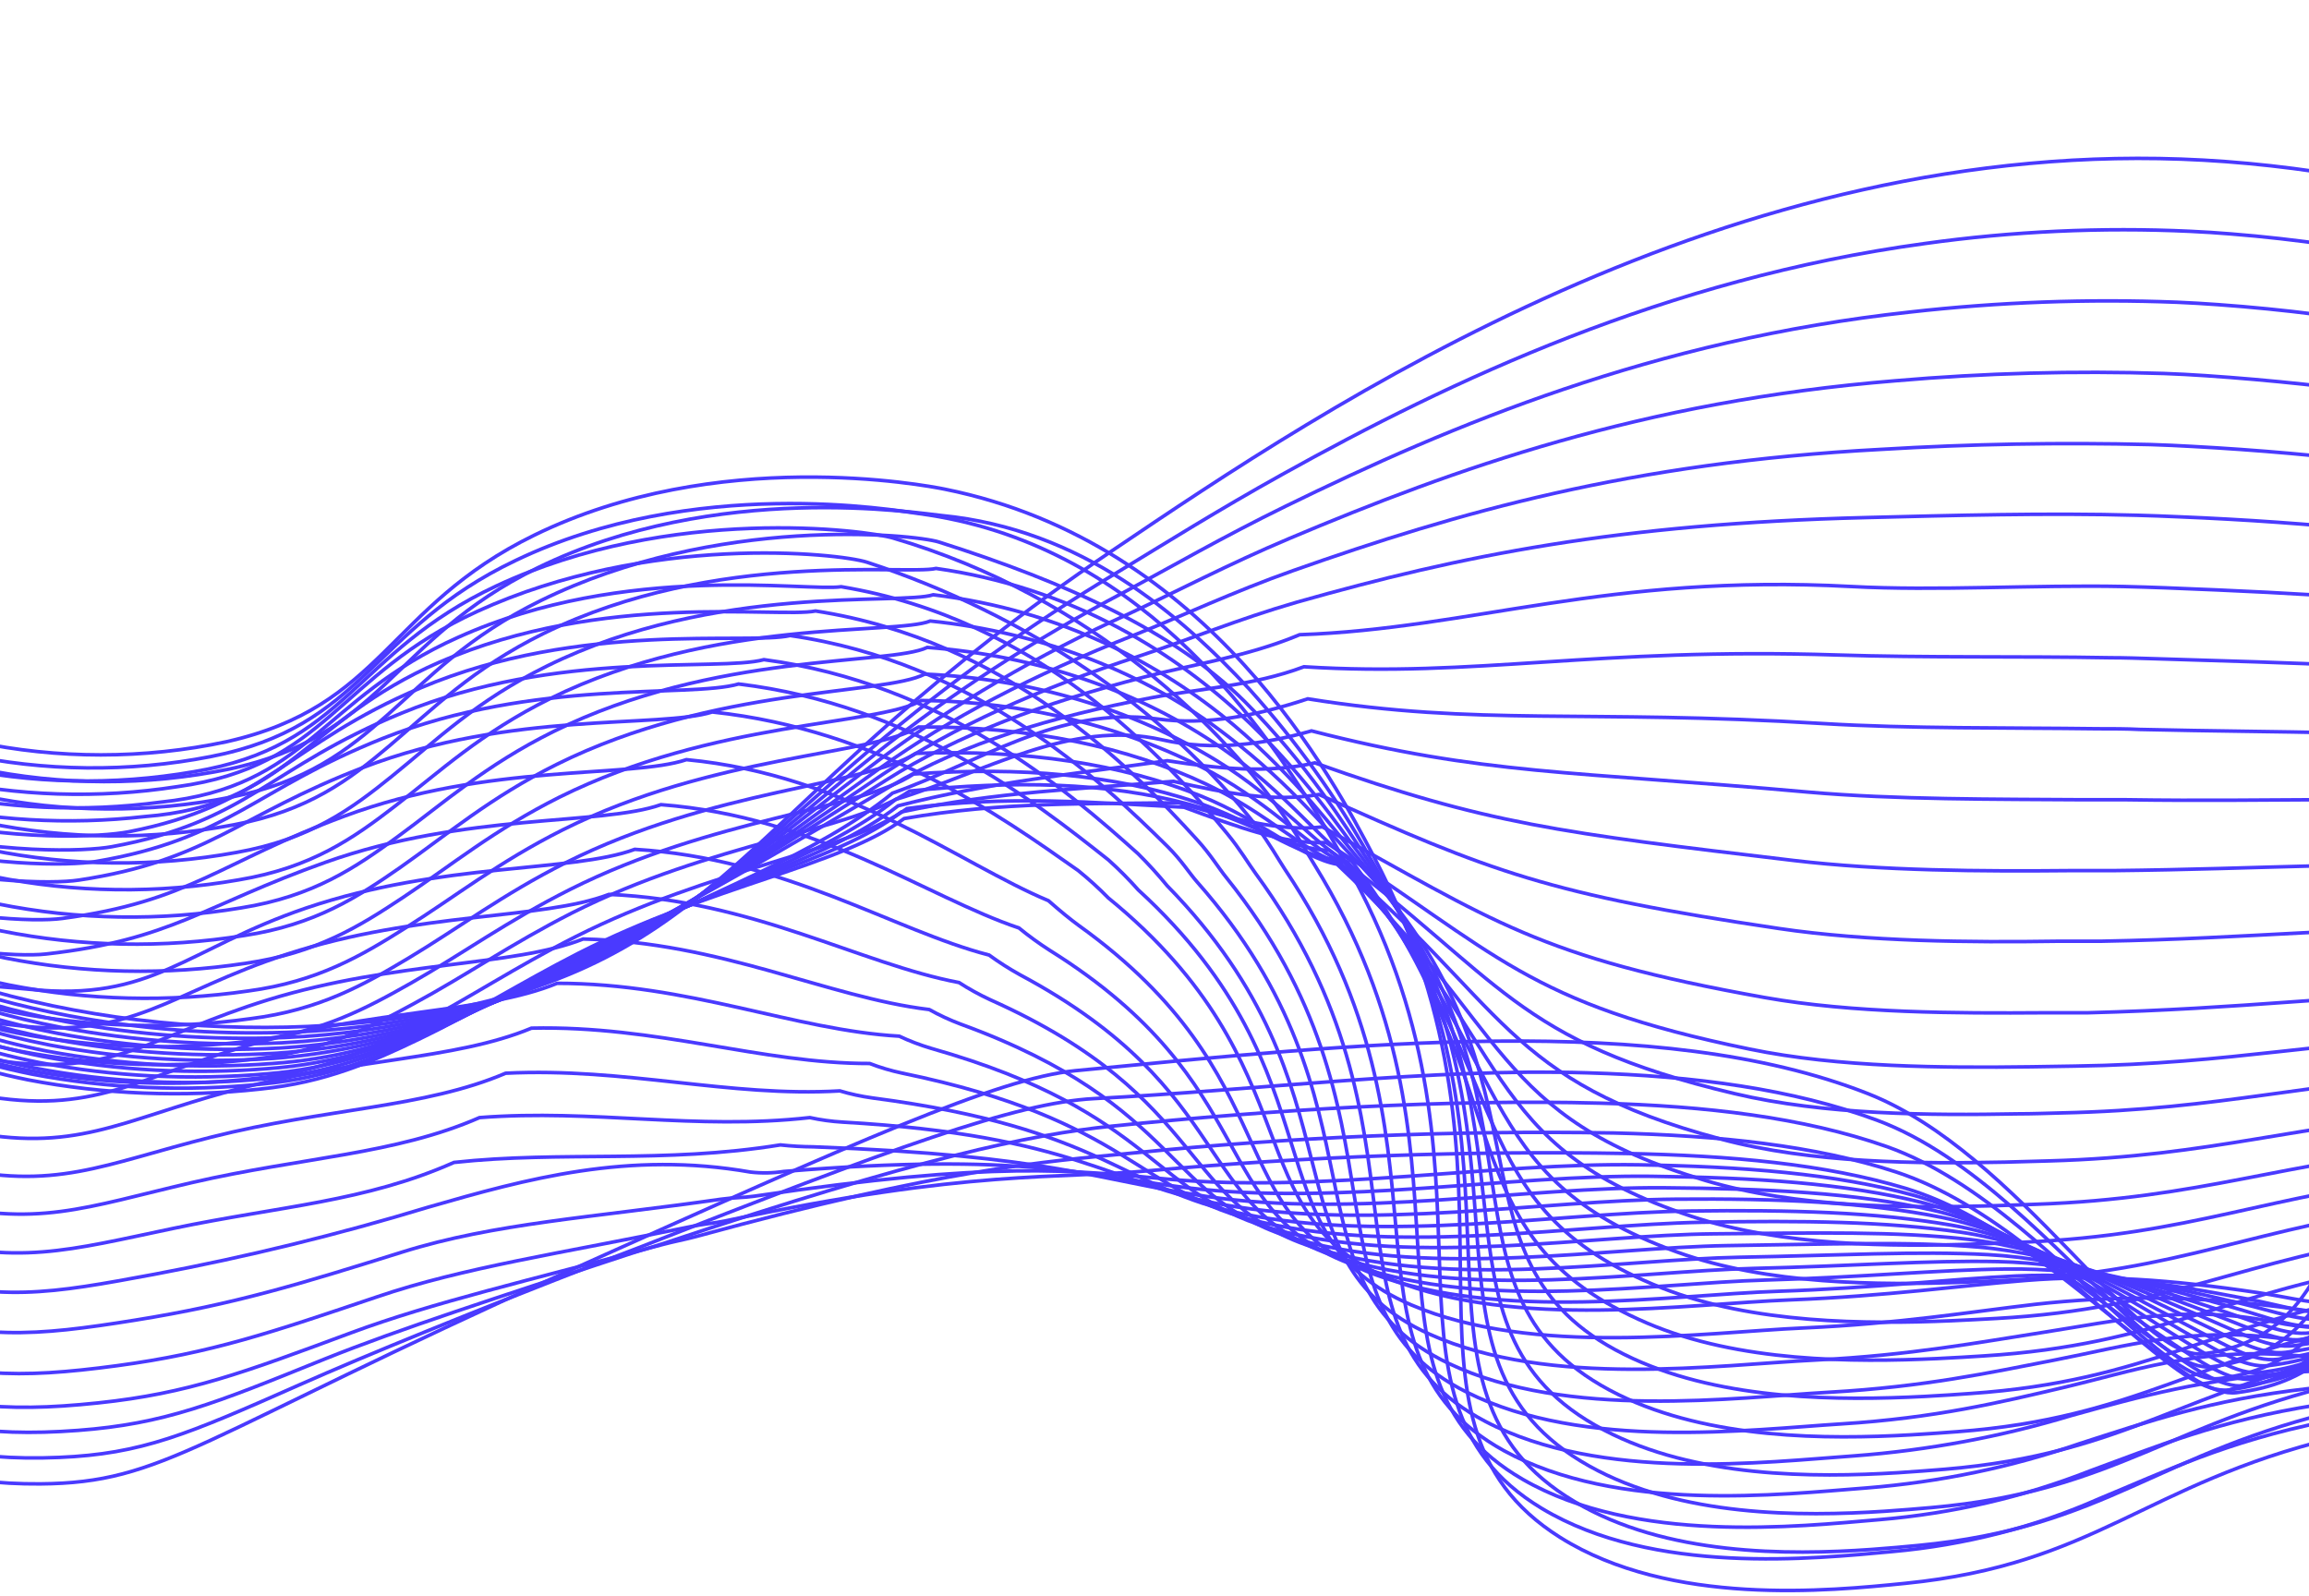 <svg width="324" height="224" viewBox="0 0 324 224" fill="none" xmlns="http://www.w3.org/2000/svg">
<path d="M-151.373 21.399C-124.728 32.363 -101.12 47.713 -82.023 66.493C-53.878 94.516 -55.409 111.683 -28.376 127.691C-2.101 143.238 33.96 147.522 63.218 141.649C103.14 133.629 104.946 111.801 156.12 77.23C186.215 56.916 242.65 18.78 309.213 22.473C342.841 24.341 376.272 36.731 407.349 48.241C445.439 62.349 450.908 69.596 471.465 72.935C495.881 76.908 533.631 74.084 587.92 38.578" stroke="#4A3AFF" stroke-width="0.5" stroke-miterlimit="10"/>
<path d="M-152.119 25.415C-128.108 35.047 -106.463 48.221 -88.265 64.281C-86.524 65.838 -84.784 67.438 -83.031 69.081C-54.597 96.222 -55.723 112.617 -29.03 128.228C-17.394 135.059 -4.22 139.924 9.728 142.54C19.718 144.406 29.964 145.186 40.202 144.859C47.858 144.611 55.456 143.657 62.852 142.014C71.093 140.276 78.928 137.432 86.038 133.596C99.123 126.51 108.283 116.944 122.375 104.941C132.99 95.907 144.539 87.645 156.893 80.246C163.435 76.274 171.077 71.486 179.909 66.579C203.54 53.416 233.779 39.115 270.063 34.176C282.375 32.452 294.885 31.876 307.355 32.458C309.265 32.544 311.163 32.673 313.034 32.823C331.562 34.294 349.213 38.191 367.244 43.366C380.735 47.189 393.492 51.956 406.145 56.433C411.445 58.344 416.182 60.083 420.46 61.715C446.303 71.604 453.015 76.907 470.667 79.227C484.079 80.987 501.429 80.676 523.451 74.406C541.508 69.274 562.889 60.03 587.92 44.741" stroke="#4A3AFF" stroke-width="0.5" stroke-miterlimit="10"/>
<path d="M-152.812 29.452C-129.051 38.72 -107.539 51.452 -89.325 67.03C-87.58 68.533 -85.835 70.072 -84.091 71.647C-55.304 97.919 -55.997 113.519 -29.671 128.765C-18.008 135.685 -4.791 140.644 9.217 143.356C19.267 145.234 29.58 145.986 39.875 145.589C47.543 145.269 55.135 144.187 62.486 142.368C70.686 140.423 78.478 137.466 85.594 133.597C99.202 126.296 108.858 117.041 122.794 105.832C133.459 97.324 145.141 89.72 157.665 83.135C164.207 79.613 171.679 75.297 180.419 71.024C203.71 59.632 232.104 47.683 268.022 43.785C280.431 42.382 292.972 41.922 305.484 42.411C307.42 42.497 309.331 42.604 311.215 42.744C330.057 44.097 347.264 47.436 365.661 52.042C379.518 55.52 392.158 60.201 404.915 64.614C410.215 66.439 415.004 68.103 419.387 69.66C445.308 78.904 452.256 83.779 469.842 85.497C483.241 86.807 500.461 86.087 522.6 79.742C540.684 74.546 562.339 65.473 587.92 50.925" stroke="#4A3AFF" stroke-width="0.5" stroke-miterlimit="10"/>
<path d="M-153.636 33.424C-130.069 42.341 -108.645 54.658 -90.384 69.789C-88.644 71.249 -86.891 72.731 -85.15 74.245C-55.984 99.637 -56.311 114.464 -30.338 129.302C-18.038 136.324 -5.922 141.381 8.668 144.183C18.784 146.077 29.174 146.799 39.535 146.33C47.217 145.934 54.804 144.721 62.106 142.723C70.27 140.573 78.03 137.501 85.162 133.597C99.267 126.081 109.408 117.159 123.199 106.755C133.924 98.769 145.75 91.84 158.437 86.109C165.045 83.038 172.294 79.194 180.93 75.555C203.998 65.827 230.429 56.304 265.981 53.427C278.488 52.349 291.073 52.008 303.639 52.407C305.589 52.482 307.564 52.578 309.396 52.707C327.884 53.95 346.182 56.65 364.039 60.77C378.262 63.895 390.797 68.533 403.712 72.828C409.011 74.588 413.839 76.167 418.341 77.648C444.327 86.238 451.524 90.661 469.031 91.81C482.43 92.69 499.558 91.531 521.776 85.11C539.899 79.914 561.79 70.906 587.92 57.045" stroke="#4A3AFF" stroke-width="0.5" stroke-miterlimit="10"/>
<path d="M-154.396 37.429C-131.056 45.999 -109.745 57.885 -91.444 72.538C-89.704 73.955 -87.938 75.372 -86.21 76.832C-56.73 101.387 -56.599 115.344 -30.992 129.85C-18.418 136.946 -6.707 142.143 8.144 145.01C18.319 146.922 28.778 147.613 39.194 147.06C46.912 146.601 54.513 145.26 61.779 143.077C69.888 140.739 77.607 137.576 84.756 133.661C99.359 125.92 110.049 117.363 123.644 107.668C133.235 100.839 144.58 94.87 159.248 89.072C165.908 86.431 173 83.049 181.492 80.053C204.469 71.947 228.807 64.915 263.926 63.057C276.513 62.296 289.139 62.07 301.755 62.381C303.73 62.445 305.68 62.531 307.551 62.639C326.072 63.635 344.457 65.919 362.507 69.467C377.123 72.237 389.475 76.843 402.521 80.987C407.755 82.684 412.714 84.208 417.32 85.593C443.359 93.581 450.804 97.5 468.259 98.069C481.658 98.51 498.668 96.931 520.978 90.446C539.1 85.175 561.253 76.328 587.92 63.175" stroke="#4A3AFF" stroke-width="0.5" stroke-miterlimit="10"/>
<path d="M-155.141 41.434C-132.035 49.663 -110.842 61.117 -92.504 75.286C-90.764 76.65 -88.997 78.003 -87.27 79.398C-57.437 103.019 -56.9 116.279 -31.673 130.376C-18.823 137.558 -7.518 142.894 7.582 145.826C17.824 147.754 28.361 148.413 38.842 147.78C46.56 147.254 54.141 145.788 61.334 143.431C69.395 140.896 77.081 137.622 84.246 133.672C99.359 125.727 110.612 117.567 123.984 108.58C133.864 101.967 145.457 96.77 159.955 92.025C166.693 89.813 173.628 86.914 181.937 84.509C205.006 77.96 227.106 73.483 261.859 72.624C273.937 72.323 287.296 71.947 299.871 72.302C301.873 72.355 303.796 72.43 305.707 72.516C324.233 73.266 342.666 75.132 360.859 78.099C375.841 80.515 388.102 85.089 401.291 89.147C406.591 90.779 411.523 92.186 416.247 93.517C442.338 100.957 450.071 104.608 467.409 104.382C480.808 104.211 497.713 102.375 520.101 95.793C538.237 90.425 560.664 81.76 587.868 69.328" stroke="#4A3AFF" stroke-width="0.5" stroke-miterlimit="10"/>
<path d="M-155.9 45.428C-133.023 53.325 -111.945 64.35 -93.564 78.035C-91.824 79.345 -90.044 80.644 -88.33 81.975C-58.13 104.737 -57.188 117.18 -32.34 130.912C-19.255 138.16 -8.329 143.646 7.045 146.652C17.336 148.585 27.927 149.212 38.449 148.51C46.193 147.911 53.775 146.317 60.915 143.785C68.91 141.042 76.558 137.662 83.748 133.693C99.359 125.523 111.227 117.717 124.311 109.482C134.491 103.04 146.346 98.681 160.648 94.977C167.491 93.195 174.937 92.164 182.369 89.061C206.484 88.234 225.457 80.472 259.726 82.297C271.83 82.952 285.399 82.04 297.921 82.297C299.949 82.351 301.912 82.405 303.796 82.48C323.973 83.263 339.413 84.176 359.197 86.774C374.546 88.825 386.675 93.377 400.009 97.307C405.243 98.874 410.28 100.206 415.122 101.462C441.226 108.247 449.234 111.125 466.545 110.588C479.957 110.148 496.758 107.721 519.224 101.086C537.386 95.718 560.049 87.129 587.815 75.415" stroke="#4A3AFF" stroke-width="0.5" stroke-miterlimit="10"/>
<path d="M-156.659 49.433C-134.013 56.996 -113.051 67.586 -94.624 80.773C-92.87 82.04 -91.091 83.274 -89.39 84.541C-58.758 106.422 -57.424 118.071 -32.955 131.449C-19.543 138.772 -9.075 144.397 6.548 147.479C16.928 149.436 27.621 150.027 38.226 149.229C46.849 148.638 53.928 146.513 60.654 144.129C68.589 141.183 76.209 137.695 83.434 133.704C99.542 125.319 112.077 117.921 124.861 110.384C135.329 104.189 147.498 100.614 161.499 97.919C168.486 96.577 175.761 96.266 182.971 93.56C207.086 95.085 223.835 90.822 257.764 91.906C269.933 92.304 283.658 92.067 296.141 92.293C298.183 92.293 300.172 92.368 302.043 92.422C322.56 93.055 337.555 93.377 357.692 95.535C373.394 97.232 385.406 101.752 398.883 105.563C404.117 107.066 409.194 108.312 414.153 109.493C440.323 115.699 448.58 118.082 465.825 116.933C479.237 116.064 495.921 113.219 518.479 106.508C536.654 101.14 559.578 92.636 587.894 81.642" stroke="#4A3AFF" stroke-width="0.5" stroke-miterlimit="10"/>
<path d="M-157.405 53.427C-135.001 60.669 -114.162 70.819 -95.684 83.489C-93.931 84.713 -92.138 85.894 -90.372 87.086C-59.426 108.086 -57.66 118.93 -33.61 131.943C-19.923 139.341 -9.861 145.117 6.024 148.252C16.454 150.231 27.208 150.797 37.86 149.927C46.6 149.272 53.562 146.974 60.248 144.451C68.504 141.338 75.295 137.687 82.95 133.715C99.568 125.125 114.602 119.961 125.24 111.286C137.291 107.066 148.557 99.014 162.283 100.871C169.428 101.838 176.546 100.356 183.507 98.058C207.635 101.924 222.251 99.487 255.748 101.526C267.969 102.267 281.918 102.095 294.296 102.257C296.377 102.257 298.365 102.257 300.25 102.353C321.081 102.836 335.644 102.536 356.122 104.232C372.229 105.553 384.084 110.051 397.692 113.745C402.926 115.183 408.056 116.354 413.119 117.449C439.289 123.085 447.873 124.9 465.053 123.214C478.478 121.894 495.057 118.63 517.68 111.844C535.881 106.412 559.002 98.058 587.919 87.784" stroke="#4A3AFF" stroke-width="0.5" stroke-miterlimit="10"/>
<path d="M-158.164 57.421C-135.989 64.356 -115.267 74.086 -96.744 86.259C-94.99 87.429 -93.198 88.503 -91.418 89.673C-60.015 109.794 -57.96 119.832 -34.264 132.491C-20.289 139.953 -10.646 145.879 5.488 149.089C15.983 151.078 26.81 151.611 37.52 150.668C46.378 149.948 53.221 147.447 59.882 144.816C67.981 141.595 74.694 137.773 82.505 133.725C99.62 124.9 115.44 120.348 125.685 112.177C138.155 108.419 150.128 100.882 163.095 103.813C170.187 105.413 177.344 104.458 184.03 102.557C208.172 108.763 220.668 108.172 253.72 111.146C265.994 112.22 280.047 112.134 292.451 112.22H298.431C319.602 112.542 333.76 111.651 354.552 112.864C371.039 113.82 382.75 118.308 396.502 121.872C401.736 123.247 406.904 124.331 412.086 125.34C438.255 130.429 447.153 131.685 464.268 129.442C477.693 127.67 494.167 123.987 516.869 117.137C535.083 111.651 558.518 103.438 587.933 93.871" stroke="#4A3AFF" stroke-width="0.5" stroke-miterlimit="10"/>
<path d="M-158.923 61.404C-137.003 68.045 -116.419 77.342 -97.856 88.986C-96.089 90.06 -94.297 91.133 -92.517 92.207C-60.773 111.436 -58.274 120.67 -34.944 133.006C-20.681 140.522 -11.391 146.609 4.939 149.884C15.492 151.898 26.39 152.403 37.154 151.376C46.143 150.593 52.855 147.951 59.476 145.149C67.419 141.756 74.066 137.838 82.034 133.725C99.66 124.685 116.251 120.723 126.026 113.068C138.927 109.761 150.887 108.58 163.801 106.744C171.208 107.904 178.038 108.537 184.502 107.045C208.643 115.634 218.993 116.858 251.627 120.734C263.953 122.205 278.189 122.28 290.541 122.162C292.661 122.162 294.689 122.162 296.56 122.162C318.072 121.937 331.758 120.82 352.916 121.572C369.796 122.162 381.35 126.629 395.259 130.075C400.493 131.374 405.727 132.394 410.961 133.296C437.13 137.838 446.29 138.514 463.379 135.712C476.817 133.5 493.173 129.399 515.98 122.473C534.207 116.944 557.851 108.86 587.854 100.002" stroke="#4A3AFF" stroke-width="0.5" stroke-miterlimit="10"/>
<path d="M-159.668 65.398C-137.965 71.74 -117.483 80.606 -98.85 91.724C-97.097 92.798 -95.291 93.796 -93.512 94.805C-61.349 113.133 -58.483 121.572 -35.572 133.532C-21.022 141.134 -12.216 147.361 4.428 150.711C15.073 152.748 26.074 153.217 36.918 152.096C46.077 151.247 52.685 148.445 59.162 145.503C67.013 141.971 73.555 137.923 81.655 133.693C99.764 124.438 117.154 121.067 126.484 113.927C139.804 111.082 151.947 110.706 164.626 109.633C172.123 111.35 178.849 112.574 185.077 111.479C209.219 122.377 217.436 125.512 249.638 130.29C262.016 132.126 276.423 132.255 288.735 132.072C290.881 132.072 292.909 132.072 294.794 132.072C316.619 131.675 329.887 129.925 351.385 130.236C368.631 130.462 380.054 134.917 394.107 138.235C399.341 139.48 404.575 140.382 410.005 141.252C436.175 145.267 445.701 145.353 462.672 141.993C476.11 139.33 492.361 134.821 515.247 127.82C533.487 122.248 557.445 114.292 587.946 106.154" stroke="#4A3AFF" stroke-width="0.5" stroke-miterlimit="10"/>
<path d="M-160.427 69.381C-138.957 75.441 -118.596 83.879 -99.91 94.462C-98.144 95.535 -96.338 96.416 -94.558 97.371C-61.964 114.786 -58.732 122.43 -36.226 134.058C-21.388 141.713 -13.001 148.091 3.905 151.516C14.588 153.566 25.637 154.006 36.512 152.815C45.672 151.892 52.319 148.928 58.757 145.836C66.398 142.164 72.888 137.988 81.184 133.747C99.804 124.266 117.965 121.496 126.863 114.861C140.615 112.467 152.889 112.832 165.372 112.639C172.948 114.904 179.582 116.729 185.562 116.031C209.716 129.28 215.788 134.284 247.571 139.963C260.001 142.175 274.578 142.196 286.825 142.111C288.997 142.111 291.038 142.111 292.923 142.111C315.088 141.542 327.924 139.652 349.763 139.04C367.375 138.546 378.667 143.335 392.864 146.556C398.15 147.725 403.51 148.657 408.92 149.347C435.089 152.847 444.929 152.332 461.835 148.413C475.286 145.299 491.419 140.382 514.383 133.307C532.702 127.691 556.857 119.854 587.907 112.435" stroke="#4A3AFF" stroke-width="0.5" stroke-miterlimit="10"/>
<path d="M-161.186 71.067C-139.946 76.868 -119.707 84.894 -100.97 94.945C-99.204 95.911 -97.385 96.792 -95.592 97.683C-62.579 114.185 -58.955 121.035 -36.881 132.319C-21.755 140.049 -13.786 146.577 3.368 150.066C14.117 152.137 25.24 152.549 36.172 151.28C45.514 150.281 52.018 147.167 58.416 143.925C65.861 140.038 72.247 135.744 80.739 131.449C99.856 121.786 118.816 119.564 127.269 113.455C141.439 111.511 153.857 112.649 166.144 113.272C173.798 116.096 180.327 118.512 186.072 118.222C210.239 133.811 214.178 140.769 245.516 147.21C258.012 149.798 272.759 149.852 284.98 149.691L291.104 149.594C313.609 149.272 326.001 145.944 348.18 145.299C366.197 144.763 377.319 149.218 391.66 152.278C397.005 153.387 402.422 154.244 407.886 154.844C433.99 157.829 444.209 156.691 461.036 152.224C474.5 148.66 490.529 143.335 513.572 136.184C531.891 130.526 556.32 122.817 587.92 116.117" stroke="#4A3AFF" stroke-width="0.5" stroke-miterlimit="10"/>
<path d="M-161.971 71.743C-140.969 77.25 -120.856 84.82 -102.069 94.29C-100.29 95.213 -98.471 96.029 -96.678 96.856C-63.181 112.467 -59.242 118.565 -37.535 129.474C-22.108 137.258 -14.571 143.947 2.845 147.511C13.662 149.585 24.862 149.95 35.845 148.585C45.292 147.511 51.717 144.29 58.024 140.855C65.338 136.914 71.684 132.469 80.268 128.099C99.895 118.19 119.627 116.59 127.648 110.996C142.251 109.504 155.27 109.74 166.903 112.864C175.238 115.108 181.073 119.306 186.53 119.306C210.697 137.236 212.49 146.148 243.409 153.459C255.945 156.444 270.888 156.519 283.043 156.294C285.268 156.294 287.335 156.208 289.206 156.165C312.052 155.671 323.999 151.731 346.531 150.614C364.915 149.701 375.906 154.157 390.391 157.056C395.787 158.119 401.258 158.9 406.774 159.397C432.865 161.887 443.411 160.116 460.173 155.102C473.637 151.076 489.561 145.342 512.682 138.127C531.001 132.426 555.705 124.846 587.854 118.802" stroke="#4A3AFF" stroke-width="0.5" stroke-miterlimit="10"/>
<path d="M-162.691 72.398C-141.918 77.644 -121.927 84.782 -103.09 93.678C-101.297 94.548 -99.465 95.299 -97.686 96.072C-63.77 110.717 -59.478 115.999 -38.189 126.629C-22.487 134.466 -15.369 141.316 2.374 144.945C13.247 147.081 24.526 147.446 35.57 146.019C45.148 144.87 51.481 141.456 57.709 137.923C64.88 133.854 71.148 129.259 79.954 124.825C100.065 114.7 120.582 113.702 128.184 108.613C143.193 107.539 156.474 108.731 167.779 112.531C176.271 115.387 181.937 120.047 187.197 120.573C211.365 140.855 211.011 151.709 241.525 159.847C254.113 163.229 269.199 163.315 281.342 163.068L287.544 162.897C310.718 162.242 322.232 157.679 345.118 156.111C363.894 154.812 374.729 159.332 389.37 162.07C394.817 163.095 400.343 163.812 405.91 164.217C431.975 166.225 442.861 163.809 459.558 158.248C473.022 153.771 488.828 147.629 512.041 140.339C536.612 132.318 562.005 126.109 587.92 121.786" stroke="#4A3AFF" stroke-width="0.5" stroke-miterlimit="10"/>
<path d="M-163.45 72.613C-142.902 77.623 -123.032 84.344 -104.15 92.669C-102.344 93.485 -100.512 94.183 -98.733 94.891C-64.359 108.602 -59.727 113.143 -38.843 123.408C-22.828 131.299 -16.154 138.31 1.785 142.014C12.727 144.159 24.084 144.473 35.178 142.937C44.86 141.713 51.115 138.149 57.278 134.466C64.291 130.268 70.48 125.533 79.417 121.035C100.039 110.696 121.289 110.298 128.499 105.714C143.939 105.134 157.429 107.217 168.46 111.673C177.096 115.162 182.604 120.358 187.616 121.271C211.797 143.893 209.284 156.702 239.379 165.667C252.019 169.446 267.289 169.532 279.38 169.199C281.643 169.135 283.75 169.049 285.621 168.984C309.174 168.158 320.204 162.993 343.417 160.964C362.56 159.289 373.263 163.766 388.049 166.418C393.551 167.382 399.131 168.014 404.745 168.308C430.797 169.843 442.011 166.762 458.642 160.663C472.106 155.725 487.808 149.186 511.099 141.81C535.887 133.745 561.633 127.826 587.92 124.148" stroke="#4A3AFF" stroke-width="0.5" stroke-miterlimit="10"/>
<path d="M-164.209 72.001C-143.882 76.772 -124.133 83.065 -105.21 90.801C-103.404 91.563 -101.559 92.207 -99.779 92.862C-64.935 105.606 -59.91 109.343 -39.498 119.328C-23.181 127.273 -16.939 134.455 1.262 138.213C12.264 140.383 23.694 140.668 34.837 139.051C44.638 137.741 50.814 134.037 56.898 130.204C63.768 125.909 69.878 121.003 78.972 116.439C100.091 105.885 122.152 106.068 128.904 102.01C144.763 101.881 158.436 104.908 169.231 110.019C177.972 114.163 183.363 119.854 188.139 121.164C212.32 146.137 207.635 160.889 237.338 170.67C250.004 174.857 265.47 174.964 277.521 174.556C279.798 174.481 281.918 174.385 283.789 174.31C307.643 173.322 318.241 167.524 341.794 165.044C361.317 162.982 371.889 167.47 386.793 169.993C392.355 170.901 397.993 171.457 403.659 171.658C429.698 172.731 441.226 168.973 457.791 162.338C471.255 156.97 486.866 149.991 510.235 142.551C535.203 134.404 561.271 128.742 587.88 125.684" stroke="#4A3AFF" stroke-width="0.5" stroke-miterlimit="10"/>
<path d="M-164.955 71.389C-144.851 75.939 -125.226 81.81 -106.269 88.943C-104.45 89.652 -102.606 90.221 -100.826 90.822C-65.497 102.632 -60.263 105.585 -40.152 115.248C-23.547 123.236 -17.724 130.59 0.725 134.423C11.793 136.625 23.302 136.877 34.497 135.164C44.416 133.758 50.513 129.935 56.532 125.941C63.258 121.486 69.277 116.472 78.528 111.844C100.157 101.108 123.016 101.838 129.31 98.295C143.755 98.436 157.857 101.923 169.991 108.355C178.823 113.165 184.122 119.338 188.65 121.056C212.843 148.37 205.974 165.076 235.297 175.673C247.989 180.279 263.652 180.365 275.651 179.914C277.967 179.828 280.086 179.721 281.971 179.624C306.138 178.443 316.344 172.109 340.237 169.124C360.113 166.687 370.581 171.175 385.629 173.569C390.862 174.395 396.384 174.524 402.639 174.997C428.573 176.962 440.519 171.185 457.019 164.003C470.484 158.14 485.989 150.797 509.437 143.281C534.61 135.054 561.016 129.637 587.946 127.176" stroke="#4A3AFF" stroke-width="0.5" stroke-miterlimit="10"/>
<path d="M-165.714 70.777C-145.823 75.113 -126.316 80.558 -107.329 87.075C-105.497 87.719 -103.652 88.245 -101.86 88.782C-66.086 99.519 -60.446 101.827 -40.806 111.168C-23.887 119.209 -18.562 126.725 0.202 130.633C11.352 132.863 22.959 133.083 34.222 131.277C44.245 129.774 50.264 125.823 56.218 121.679C62.76 117.094 68.727 111.941 78.135 107.249C100.275 96.255 123.932 97.586 129.768 94.591C144.598 95.229 158.865 99.462 170.762 106.755C179.647 112.22 184.881 118.887 189.16 121.002C213.367 150.657 204.299 169.317 233.243 180.741C245.974 185.755 261.82 185.83 273.805 185.325C276.135 185.229 278.281 185.1 280.152 185.003C304.66 183.64 314.421 176.65 338.667 173.257C358.935 170.434 369.207 174.954 384.464 177.198C390.161 177.848 395.895 178.249 401.644 178.4C427.618 179.785 439.826 173.451 456.273 165.731C469.725 159.407 485.138 151.666 508.613 144.075C533.974 135.784 560.698 130.639 587.907 128.808" stroke="#4A3AFF" stroke-width="0.5" stroke-miterlimit="10"/>
<path d="M-166.473 70.165C-146.786 74.297 -127.391 79.315 -108.376 85.196C-106.544 85.787 -104.699 86.27 -102.906 86.731C-66.662 96.523 -60.682 98.048 -41.408 107.131C-24.241 115.162 -19.347 122.86 -0.335 126.832C10.862 129.094 22.532 129.285 33.83 127.391C43.971 125.791 49.924 121.711 55.786 117.417C62.224 112.714 68.073 107.41 77.651 102.654C100.275 91.445 124.756 93.399 130.121 90.844C145.38 91.954 159.846 96.912 171.535 105.037C180.445 111.179 185.627 118.318 189.67 120.831C213.877 152.836 202.611 173.515 231.201 185.69C243.959 191.123 259.988 191.187 271.921 190.629C274.277 190.522 276.436 190.382 278.307 190.264C303.168 188.718 312.471 181.127 337.071 177.284C357.719 174.063 367.846 178.615 383.221 180.719C388.971 181.334 394.76 181.66 400.558 181.696C426.571 182.502 439.041 175.609 455.423 167.342C468.887 160.567 484.21 152.418 507.762 144.795C533.327 136.43 560.385 131.545 587.868 130.333" stroke="#4A3AFF" stroke-width="0.5" stroke-miterlimit="10"/>
<path d="M-167.206 69.553C-144.791 74.223 -124.68 78.98 -109.423 83.339C-107.565 83.876 -105.72 84.284 -103.94 84.713C-67.211 93.474 -60.904 94.29 -42.102 102.965C-24.581 111.082 -20.067 118.952 -0.845 123C10.413 125.289 22.159 125.447 33.502 123.461C43.761 121.754 49.649 117.567 55.433 113.111C61.713 108.28 67.484 102.836 77.219 98.016C100.353 86.592 125.633 89.136 130.54 87.139C146.217 88.735 160.859 94.409 172.319 103.33C181.243 110.148 186.961 117.341 190.206 120.68C220.301 151.741 200.923 177.702 229.173 190.651C241.944 196.513 258.195 196.556 270.076 195.944C272.458 195.826 274.617 195.665 276.501 195.536C301.663 193.807 310.521 185.615 335.487 181.331C356.515 177.713 366.498 182.287 382.03 184.241C387.819 184.945 393.677 185.201 399.524 185.003C425.55 184.273 438.308 177.767 454.638 168.974C468.089 161.726 483.293 153.18 506.977 145.45C532.761 137.015 560.159 132.388 587.907 131.782" stroke="#4A3AFF" stroke-width="0.5" stroke-miterlimit="10"/>
<path d="M-167.977 68.941C-145.314 73.472 -125.334 77.766 -110.496 81.471C-108.624 81.943 -106.779 82.297 -105 82.673C-67.76 90.403 -61.153 90.521 -42.769 98.917C-24.934 107.077 -20.864 115.14 -1.394 119.252C9.934 121.572 21.765 121.697 33.163 119.617C43.526 117.792 49.336 113.498 55.041 108.881C61.19 103.921 66.817 98.338 76.761 93.453C100.393 81.803 126.392 84.949 130.946 83.457C148.924 85.604 163.056 93.291 173.079 101.709C181.989 109.224 187.629 116.987 190.704 120.605C219.818 154.823 199.209 181.965 227.106 195.697C239.89 201.978 256.364 201.999 268.192 201.333C270.6 201.194 272.785 201.033 274.656 200.893C300.159 198.971 308.585 190.157 333.891 185.443C355.285 181.439 365.125 186.045 380.8 187.848C386.649 188.499 392.561 188.675 398.452 188.374C424.491 187.226 437.549 180.011 453.827 170.67C467.265 162.961 482.378 154.017 506.166 146.212C524.603 140.167 551.4 133.607 587.92 133.328" stroke="#4A3AFF" stroke-width="0.5" stroke-miterlimit="10"/>
<path d="M-168.737 68.329C-145.838 72.752 -125.988 76.532 -111.556 79.613C-109.672 80.01 -107.827 80.311 -106.047 80.687C-68.376 87.311 -61.389 86.742 -43.423 94.838C-25.458 102.933 -21.65 111.275 -1.918 115.452C9.47 117.811 21.38 117.906 32.822 115.731C43.29 113.777 49.047 109.396 54.674 104.629C60.68 99.551 66.267 93.818 76.316 88.868C100.458 77.058 127.242 80.74 131.351 79.763C149.761 82.362 163.906 90.951 173.85 100.056C182.735 108.194 188.244 116.579 191.214 120.455C219.202 157.765 197.482 186.163 225.064 200.657C237.848 207.378 254.531 207.367 266.334 206.648C268.755 206.498 270.953 206.315 272.876 206.165C298.706 204.018 306.701 194.655 332.347 189.48C354.12 185.089 363.829 189.727 379.648 191.381C385.556 191.98 391.524 192.081 397.457 191.681C423.509 190.103 436.842 182.179 453.08 172.302C466.506 164.131 481.527 154.79 505.42 146.91C523.882 140.822 550.929 134.38 587.998 134.842" stroke="#4A3AFF" stroke-width="0.5" stroke-miterlimit="10"/>
<path d="M-169.482 67.717C-146.361 72.012 -126.642 75.297 -112.616 77.766C-110.718 78.099 -108.873 78.357 -107.094 78.615C-68.965 84.208 -61.624 82.963 -44.077 90.768C-25.615 98.971 -22.448 107.41 -2.454 111.662C8.998 114.062 20.993 114.125 32.482 111.844C43.055 109.751 48.76 105.284 54.307 100.378C60.169 95.16 65.665 89.297 75.884 84.273C100.51 72.194 128.289 74.954 131.757 76.059C149.657 81.739 164.743 88.589 174.622 98.402C183.468 107.195 188.924 116.16 191.737 120.401C218.496 160.717 195.741 190.468 223.023 205.725C235.807 212.875 252.713 212.822 264.463 212.059C266.923 211.898 269.121 211.705 271.005 211.544C297.175 209.246 304.712 199.24 330.711 193.614C352.851 188.825 362.416 193.507 378.392 195.01C384.361 195.557 390.383 195.582 396.358 195.085C422.423 193.088 436.044 184.445 452.217 174.03C465.642 165.441 480.572 155.649 504.556 147.694C523.032 141.563 550.353 135.261 587.959 136.431" stroke="#4A3AFF" stroke-width="0.5" stroke-miterlimit="10"/>
<path d="M-170.241 67.105C-146.885 71.324 -127.31 74.03 -113.676 75.877C-111.765 76.134 -109.92 76.349 -108.128 76.553C-69.553 81.084 -61.846 79.184 -44.732 86.678C-25.889 94.945 -23.273 103.534 -2.978 107.829C8.541 110.26 20.618 110.289 32.155 107.915C42.806 105.671 48.472 101.14 53.928 96.104C59.659 90.736 65.063 84.756 75.439 79.677C100.575 67.384 128.943 72.033 132.162 72.344C151.789 74.266 165.568 86.216 175.342 96.738C181.953 104.078 187.602 111.97 192.195 120.283C217.711 163.53 193.949 194.709 220.982 210.728C233.753 218.308 250.894 218.244 262.605 217.417C265.078 217.245 267.302 217.03 269.147 216.859C295.631 214.335 302.736 203.738 329.102 197.694C351.595 192.497 361.042 197.254 377.162 198.585C383.192 199.079 389.27 199.025 395.285 198.424C421.376 196.008 435.246 186.614 451.393 175.695C464.791 166.579 479.63 156.455 503.732 148.434C522.234 142.261 549.791 136.077 587.959 137.966" stroke="#4A3AFF" stroke-width="0.5" stroke-miterlimit="10"/>
<path d="M-171 66.493C-147.447 70.53 -127.99 72.742 -114.735 74.009C-70.875 78.196 -62.841 75.082 -45.386 82.598C-26.282 90.833 -24.018 99.68 -3.514 104.071C8.069 106.543 20.231 106.543 31.815 104.071C53.771 99.132 54.373 85.153 74.995 75.082C100.628 62.563 129.768 68.071 132.568 68.64C169.886 76.156 187.289 109.772 192.758 120.176C217.004 166.257 192.235 198.95 218.928 215.731C234.42 225.469 256.717 223.247 267.342 222.173C294.152 219.489 300.826 208.28 327.532 201.774C357.627 194.43 364.261 204.995 394.264 201.774C442.129 196.588 449.809 166.987 502.868 149.165C521.383 142.948 549.202 136.893 587.92 139.502" stroke="#4A3AFF" stroke-width="0.5" stroke-miterlimit="10"/>
<path d="M-170.293 67.835C-147.159 71.872 -128.029 74.277 -114.775 75.608C-72.079 80.032 -63.744 77.112 -46.393 84.638C-27.643 92.798 -25.143 101.387 -5.15 105.81C6.192 108.269 18.097 108.394 29.512 106.175C51.18 101.977 52.018 88.342 72.325 78.657C97.409 66.611 125.672 71.625 128.943 72.065C159.549 76.134 176.428 100.882 184.737 114.088C186.438 116.783 187.668 119.102 188.662 120.777C213.524 164.4 190.049 195.815 216.35 211.662C232.052 221.099 254.531 218.727 265.601 217.707C275.745 216.793 285.578 214.277 294.558 210.299C303.717 206.53 312.288 202.278 326.38 199.455C330.698 198.596 334.545 198.123 338 197.715C358.935 195.235 367.009 201.344 392.236 197.662C401.996 196.256 411.393 193.5 420.028 189.513C443.463 178.776 458.118 159.45 494.402 145.342C496.531 144.512 498.755 143.703 501.076 142.916C519.761 136.538 547.998 130.193 587.305 132.63" stroke="#4A3AFF" stroke-width="0.5" stroke-miterlimit="10"/>
<path d="M-169.587 69.177C-146.924 73.214 -128.069 75.716 -114.801 77.197C-73.296 81.846 -64.699 79.141 -47.401 86.689C-28.99 94.677 -26.269 103.191 -6.838 107.539C4.271 109.991 15.93 110.248 27.183 108.29C48.524 104.78 49.663 91.584 69.643 82.222C94.19 70.723 121.708 74.427 125.293 75.49C153.608 83.811 171.979 102.6 180.537 115.044C182.277 117.578 183.481 119.8 184.462 121.368C209.899 162.585 187.812 192.648 213.694 207.593C229.527 216.719 252.255 214.207 263.77 213.23C273.993 212.368 283.958 210.062 293.223 206.412C302.527 203.008 311.228 199.326 325.15 197.146C329.481 196.459 333.355 196.201 336.809 195.793C357.679 193.313 365.399 198.134 390.117 193.539C399.764 191.715 409.001 188.657 417.49 184.477C440.048 173.74 455.436 153.738 492.453 139.158C494.612 138.321 496.863 137.483 499.205 136.667C518.047 130.129 546.703 123.493 586.611 125.748" stroke="#4A3AFF" stroke-width="0.5" stroke-miterlimit="10"/>
<path d="M-168.88 70.519C-146.688 74.546 -128.121 77.197 -114.866 78.84C-74.538 83.682 -65.654 81.224 -48.434 88.771C-30.377 96.631 -27.42 104.984 -8.46 109.31C2.41 111.741 13.811 112.108 24.88 110.384C45.816 107.539 47.32 94.784 66.974 85.787C90.984 74.792 117.625 77.605 121.668 78.894C144.152 86.288 163.267 99.251 176.35 115.978C178.129 118.351 179.32 120.477 180.275 121.947C206.262 160.674 185.588 189.502 211.012 203.545C227.027 212.371 249.965 209.697 261.925 208.785C272.231 207.96 282.325 205.856 291.863 202.547C301.336 199.508 310.181 196.405 323.894 194.849C328.265 194.355 332.151 194.301 335.605 193.893C356.449 191.402 363.751 194.967 387.945 189.437C397.461 187.185 406.538 183.83 414.899 179.474C436.581 168.662 452.767 148.091 490.438 132.995C492.61 132.136 494.887 131.281 497.268 130.429C516.267 123.74 545.355 116.815 585.853 118.898" stroke="#4A3AFF" stroke-width="0.5" stroke-miterlimit="10"/>
<path d="M-168.174 71.851C-146.453 75.888 -128.16 78.679 -114.879 80.44C-75.729 85.475 -66.544 83.264 -49.455 90.822C-31.764 98.563 -28.519 106.734 -10.135 111.05C0.507 113.493 11.669 114.006 22.577 112.553C43.212 110.406 44.978 98.058 64.318 89.416C87.792 78.84 113.242 83.049 118.044 82.329C145.718 86.914 163.121 105.95 172.176 116.944C173.995 119.145 175.159 121.164 176.18 122.549C202.742 158.817 183.481 186.335 208.434 199.455C224.659 207.979 247.767 205.156 260.184 204.286C270.582 203.501 280.81 201.602 290.606 198.639C300.263 195.965 309.213 193.453 322.756 192.508C327.152 192.197 331.052 192.358 334.532 191.95C355.35 189.459 362.233 191.724 385.982 185.304C396.044 182.577 404.3 178.669 412.518 174.417C433.349 163.584 450.254 142.325 488.645 126.79C490.826 125.909 493.129 125.032 495.554 124.159C514.723 117.298 544.23 110.083 585.316 111.995" stroke="#4A3AFF" stroke-width="0.5" stroke-miterlimit="10"/>
<path d="M-167.48 73.193C-146.27 77.219 -128.213 80.15 -114.866 81.975C-76.92 87.193 -67.499 85.282 -50.41 92.798C-33.086 100.442 -29.645 108.419 -11.718 112.714C-1.324 115.156 9.576 115.792 20.287 114.582C40.529 112.993 42.649 101.194 61.661 92.916C84.586 82.941 109.107 86.774 114.446 85.733C141.296 89.899 158.685 107.614 168.015 117.878C169.873 119.918 171.024 121.84 172.071 123.128C199.196 156.916 181.387 183.135 205.843 195.364C222.278 203.588 245.569 200.603 258.418 199.798C271.503 198.982 280.727 196.76 289.337 194.741C299.177 192.433 308.336 189.083 321.591 190.167C325.51 190.514 329.466 190.46 333.368 190.006C354.173 187.516 360.61 188.536 383.901 181.159C393.649 178.078 401.762 173.837 410.071 169.349C430.051 158.527 447.677 136.613 486.774 120.573C488.981 119.671 491.31 118.769 493.761 117.867C513.088 110.856 543.013 103.352 584.701 105.08" stroke="#4A3AFF" stroke-width="0.5" stroke-miterlimit="10"/>
<path d="M-166.774 74.545C-145.982 78.572 -128.252 81.642 -114.958 83.586C-78.15 88.954 -68.428 87.322 -51.418 94.859C-34.408 102.396 -30.757 110.169 -13.367 114.475C1.785 118.222 14.412 117.416 18.036 116.719C37.362 112.961 40.346 104.425 59.044 96.512C81.419 87.043 105.037 90.532 110.873 89.179C136.886 92.937 154.249 109.289 163.893 118.844C165.777 120.723 166.915 122.549 167.975 123.751C195.663 155.059 179.346 179.946 203.304 191.327C219.974 199.251 243.409 196.105 256.716 195.353C270.024 194.602 279.353 192.583 288.12 190.876C298.13 188.933 307.603 186.023 320.479 187.881C324.364 188.47 328.34 188.546 332.255 188.106C353.034 185.615 359.04 185.39 381.86 177.069C391.307 173.633 399.236 169.049 407.558 164.367C426.701 153.631 445.059 130.977 484.85 114.432C487.075 113.508 489.43 112.585 491.916 111.662C511.412 104.49 541.756 96.695 584.033 98.241" stroke="#4A3AFF" stroke-width="0.5" stroke-miterlimit="10"/>
<path d="M-166.067 75.855C-145.747 79.914 -128.305 83.135 -114.997 85.153C-79.367 90.65 -69.358 89.33 -52.426 96.867C-35.808 104.275 -31.883 111.898 -15.003 116.193C-0.27 119.94 12.004 119.478 15.681 118.812C34.628 115.355 37.925 107.625 56.322 100.077C78.148 91.101 100.811 94.269 107.196 92.561C132.384 95.9 149.682 110.814 159.653 119.757C161.125 121.212 162.505 122.728 163.788 124.299C192.012 153.126 177.226 176.672 200.609 187.215C217.527 194.827 241.106 191.51 254.858 190.833C268.087 190.167 277.809 188.332 286.746 186.947C296.939 185.368 306.727 182.974 319.209 185.519C323.074 186.358 327.101 186.57 331.064 186.141C351.83 183.64 357.391 182.19 379.753 172.903C388.912 169.113 396.632 164.206 405.02 159.289C423.338 148.553 442.416 125.254 482.901 108.205C485.142 107.26 487.524 106.315 490.045 105.37C509.672 98.037 540.461 89.952 583.34 91.327" stroke="#4A3AFF" stroke-width="0.5" stroke-miterlimit="10"/>
<path d="M-165.361 77.176C-145.511 81.213 -128.357 84.541 -115.023 86.731C-80.584 92.379 -70.286 91.359 -53.368 98.896C-37.103 106.186 -32.942 113.616 -16.586 117.889C-2.193 121.636 9.662 121.518 13.443 120.884C32.024 117.76 35.688 110.803 53.718 103.609C74.994 95.138 96.781 97.973 103.637 95.976C127.988 98.896 145.194 112.478 155.545 120.67C157.03 122.004 158.423 123.406 159.719 124.868C188.505 151.204 175.25 173.386 198.057 183.114C215.224 190.425 238.934 186.957 253.131 186.335C266.478 185.733 276.422 184.091 285.516 183.028C296.325 181.808 307.291 181.855 318.084 183.167C322.69 183.65 326.563 184.595 329.978 184.241C350.718 181.729 355.834 179.077 377.738 168.812C386.557 164.679 394.133 159.418 402.599 154.286C420.12 143.635 439.878 119.596 481.108 102.042C483.359 101.086 485.779 100.109 488.344 99.132C508.154 91.617 539.375 83.263 582.803 84.466" stroke="#4A3AFF" stroke-width="0.5" stroke-miterlimit="10"/>
<path d="M-164.588 79.023C-145.21 83.049 -128.33 86.538 -114.997 88.825C-81.788 94.591 -71.202 93.871 -54.44 101.441C-38.516 108.613 -34.133 115.86 -18.287 120.122C-4.365 123.869 7.176 124.084 11.062 123.493C29.303 120.734 33.241 114.507 50.997 107.679C71.71 99.712 92.594 102.214 99.948 99.905C123.5 102.407 140.51 114.571 151.292 122.151C152.791 123.364 154.203 124.647 155.519 125.995C184.763 149.841 173.17 170.648 195.375 179.571C212.817 186.582 236.632 182.963 251.287 182.394C264.725 181.868 274.905 180.419 284.156 179.678C294.702 178.83 304.529 179.549 316.868 181.385C321.539 182.083 325.399 183.21 328.801 182.802C349.514 180.29 354.199 176.435 375.645 165.173C384.15 160.696 391.543 155.102 400.074 149.734C416.81 139.19 437.248 114.41 479.12 96.341C481.396 95.353 483.83 94.365 486.434 93.356C506.401 85.712 538.001 77.047 582.071 78.067" stroke="#4A3AFF" stroke-width="0.5" stroke-miterlimit="10"/>
<path d="M-163.947 83.671C-145.04 87.698 -128.448 91.294 -115.102 93.732C-83.005 99.605 -72.131 99.24 -55.448 106.755C-39.877 113.809 -35.258 120.884 -19.923 125.125C-6.419 128.872 4.755 129.42 8.759 128.872C26.659 126.5 30.886 120.981 48.328 114.518C68.478 107.002 88.459 109.235 96.323 106.594C119.012 108.741 134.596 121.153 147.118 126.382C148.78 127.842 150.219 129.023 151.371 129.86C181.113 151.204 171.181 170.659 192.758 178.776C210.488 185.465 234.407 181.696 249.507 181.192C263.037 180.741 273.452 179.485 282.86 179.044C293.59 178.561 303.6 179.989 315.638 182.319C320.374 183.232 324.221 184.542 327.61 184.123C348.31 181.61 352.55 176.607 373.525 164.303C381.729 159.504 388.939 153.567 397.536 147.951C413.499 137.526 434.605 111.984 477.17 93.41C479.464 92.415 481.928 91.398 484.563 90.36C504.7 82.609 536.758 73.654 581.377 74.545" stroke="#4A3AFF" stroke-width="0.5" stroke-miterlimit="10"/>
<path d="M-163.28 87.859C-144.804 91.885 -128.5 95.6 -115.141 98.166C-84.208 104.135 -72.995 104.135 -56.455 111.694C-41.238 118.619 -36.383 125.523 -21.571 129.753C-8.486 133.489 2.322 134.327 6.457 133.865C24.029 131.9 28.531 127.079 45.711 120.981C65.338 114.002 84.377 115.86 92.751 112.907C114.603 114.582 130.03 125.866 142.984 130.214C144.341 131.326 145.779 132.369 147.288 133.339C177.488 152.203 169.258 170.197 190.194 177.595C208.225 183.962 232.222 180.043 247.767 179.613C261.401 179.227 272.052 178.164 281.604 178.067C292.517 177.949 302.723 180.107 314.499 182.91C319.289 184.048 323.135 185.529 326.524 185.057C347.185 182.534 351.006 176.339 371.51 163.036C379.361 157.915 386.44 151.645 395.063 145.782C410.254 135.497 432.014 109.171 475.273 90.081C477.576 89.008 480.075 88.02 482.744 86.968C503.039 78.99 535.476 69.789 580.736 70.423" stroke="#4A3AFF" stroke-width="0.5" stroke-miterlimit="10"/>
<path d="M-162.547 92.046C-144.555 96.072 -128.527 99.905 -115.18 102.622C-85.412 108.656 -73.989 109.01 -57.463 116.579C-42.599 123.386 -37.508 130.118 -23.207 134.327C-10.514 138.063 -0.099 138.374 4.154 138.815C21.36 140.618 26.175 133.124 42.989 127.402C62.028 120.96 80.189 122.452 89.074 119.177C110.101 120.434 125.345 130.547 138.796 134.015C140.167 135.017 141.619 135.943 143.141 136.785C173.785 153.159 167.282 169.704 187.629 176.371C205.948 182.405 230.037 178.357 246.04 177.982C259.779 177.67 270.652 176.811 280.361 177.026C291.457 177.273 301.833 180.183 313.361 183.468C318.215 184.831 322.036 186.474 325.425 186.066C346.073 183.532 349.475 176.178 369.482 161.844C377.084 156.401 383.941 149.787 392.655 143.678C407.048 133.543 429.502 106.422 473.454 86.775C475.783 85.744 478.3 84.67 481.004 83.553C501.455 75.415 534.324 65.881 580.174 66.375" stroke="#4A3AFF" stroke-width="0.5" stroke-miterlimit="10"/>
<path d="M-161.84 96.244C-144.32 100.313 -128.592 104.211 -115.219 107.067C-86.616 113.165 -74.918 113.895 -58.47 121.475C-43.959 128.153 -38.634 134.67 -24.855 138.965C-12.569 142.701 -2.507 143.259 1.838 143.829C18.612 145.976 23.807 139.233 40.32 133.876C58.796 127.874 76.068 129.098 85.45 125.501C105.639 126.349 120.779 135.271 134.57 137.87C135.954 138.765 137.42 139.573 138.953 140.285C170.017 154.179 165.319 169.274 184.907 175.211C203.579 180.891 227.708 176.715 244.142 176.414C257.986 176.167 269.095 175.512 278.961 176.049C290.24 176.661 300.787 180.344 312.066 184.026C316.972 185.637 320.793 187.44 324.169 187.022C344.791 184.488 347.8 175.985 367.349 160.61C374.65 154.844 381.324 147.898 390.09 141.531C403.803 131.557 426.833 103.631 471.478 83.553C473.825 82.487 476.367 81.413 479.107 80.332C499.728 72.044 533.003 62.22 579.454 62.542" stroke="#4A3AFF" stroke-width="0.5" stroke-miterlimit="10"/>
<path d="M-161.134 100.431C-144.124 104.447 -128.644 108.505 -115.258 111.511C-87.78 117.653 -75.847 118.791 -59.478 126.36C-45.307 132.92 -39.759 139.319 -26.491 143.539C-14.623 147.275 -4.914 148.08 -0.465 148.778C15.865 151.323 21.452 145.267 37.651 140.285C55.564 134.778 71.933 135.679 81.825 131.761C101.191 132.19 116.107 139.942 130.396 141.66C131.797 142.445 133.276 143.131 134.819 143.71C166.222 155.166 163.396 168.694 182.29 173.977C201.185 179.259 225.47 175.05 242.363 174.782C256.298 174.599 267.643 174.138 277.692 174.997C289.141 175.974 299.858 180.365 310.901 184.552C315.86 186.41 319.681 188.353 323.044 187.945C343.639 185.4 346.269 175.77 365.256 159.332C372.282 153.255 378.772 145.976 387.591 139.341C400.572 129.56 424.229 100.807 469.555 80.171C471.91 79.098 474.488 78.024 477.262 76.854C498.014 68.361 531.721 58.247 578.761 58.441" stroke="#4A3AFF" stroke-width="0.5" stroke-miterlimit="10"/>
<path d="M-160.427 104.608C-143.849 108.623 -128.683 112.789 -115.285 115.935C-89.01 122.119 -76.776 123.654 -60.485 131.235C-46.668 137.676 -40.858 143.893 -28.14 148.059C-16.664 151.795 -7.309 152.847 -2.768 153.674C13.13 156.562 19.084 151.258 34.995 146.641C52.332 141.617 67.798 142.218 78.174 137.977C96.703 137.977 111.449 144.559 126.183 145.396C127.611 146.071 129.109 146.642 130.658 147.103C162.532 156.143 161.486 168.082 179.674 172.721C199.026 177.649 223.233 173.279 240.583 173.129C254.61 173 266.19 172.742 276.37 173.923C288.003 175.265 298.863 180.483 309.684 185.046C314.696 187.193 318.503 189.244 321.866 188.825C342.449 186.292 344.699 175.523 363.162 158.022C369.901 151.634 376.247 144.065 385.066 137.118C397.34 127.53 421.599 97.951 467.618 76.8C470 75.705 472.595 74.574 475.404 73.407C496.339 64.818 530.465 54.404 578.106 54.371" stroke="#4A3AFF" stroke-width="0.5" stroke-miterlimit="10"/>
<path d="M-159.721 108.817C-143.613 112.832 -128.736 117.095 -115.324 120.401C-90.201 126.607 -77.692 128.561 -61.493 136.163C-48.029 142.465 -42.01 148.52 -29.775 152.665C-21.766 155.242 -13.501 157.246 -5.071 158.656C10.395 161.877 16.715 157.324 32.325 153.083C49.087 148.542 63.729 148.789 74.576 144.269C92.267 143.872 106.857 149.261 122.035 149.229C123.486 149.79 124.997 150.239 126.549 150.571C158.712 157.185 159.602 167.503 177.057 171.507C196.775 176.028 221.009 171.851 238.791 171.507C252.922 171.239 264.725 171.4 275.075 172.892C286.851 174.6 297.895 180.612 308.494 185.583C313.544 187.945 317.365 190.178 320.715 189.76C341.271 187.215 343.169 175.33 361.095 156.755C367.546 150.067 373.695 142.143 382.58 134.939C394.134 125.555 418.995 95.138 465.708 73.472C468.102 72.398 470.719 71.207 473.559 70.015C494.665 61.243 529.209 50.549 577.439 50.345" stroke="#4A3AFF" stroke-width="0.5" stroke-miterlimit="10"/>
<path d="M-159.014 113.015C-143.312 117.03 -128.775 121.378 -115.363 124.825C-91.392 131.031 -78.621 133.414 -62.487 141.026C-49.403 147.2 -43.135 153.094 -31.424 157.217C-23.619 159.863 -15.579 162.017 -7.374 163.659C7.687 167.191 14.347 163.401 29.656 159.558C45.842 155.478 59.542 155.467 70.952 150.593C87.818 149.766 102.238 153.985 117.848 153.073C119.326 153.515 120.85 153.846 122.401 154.06C154.93 158.301 157.73 166.944 174.44 170.337C194.538 174.417 218.771 170.187 237.011 169.929C251.248 169.736 263.273 170.09 273.78 171.905C285.765 173.977 296.901 180.784 307.316 186.163C312.38 188.783 316.227 191.155 319.563 190.737C340.107 188.181 341.651 175.179 359.014 155.531C365.203 148.531 371.183 140.296 380.081 132.813C390.967 123.644 416.404 92.379 463.824 70.186C466.231 69.059 468.887 67.878 471.766 66.654C493.042 57.732 528.031 46.749 576.824 46.362" stroke="#4A3AFF" stroke-width="0.5" stroke-miterlimit="10"/>
<path d="M-158.321 117.212C-143.142 121.217 -128.814 125.662 -115.402 129.302C-92.622 135.518 -79.537 138.331 -63.495 145.954C-50.737 152.01 -44.26 157.764 -33.06 161.834C-25.459 164.5 -17.652 166.752 -9.69 168.576C4.978 172.409 11.978 169.403 26.947 165.935C42.571 162.338 55.368 162.027 67.288 156.82C83.317 155.585 97.566 158.623 113.634 156.82C115.138 157.148 116.675 157.36 118.227 157.453C151.122 159.343 155.794 166.236 171.783 169.059C192.261 172.688 216.494 168.415 235.192 168.265C249.52 168.136 261.781 168.684 272.445 170.82C284.614 173.257 295.867 180.859 306.086 186.646C311.176 189.534 315.036 192.014 318.373 191.617C338.89 189.062 340.119 174.932 356.907 154.211C362.822 146.91 368.684 138.374 377.542 130.59C387.801 121.647 413.761 89.577 461.887 66.815C464.308 65.666 466.99 64.464 469.908 63.218C491.341 54.146 526.722 42.862 576.144 42.336" stroke="#4A3AFF" stroke-width="0.5" stroke-miterlimit="10"/>
<path d="M-157.614 121.411C-142.907 125.426 -128.827 129.935 -115.442 133.768C-93.747 139.963 -80.466 143.238 -64.502 150.861C-52.085 156.787 -45.386 162.36 -34.708 166.429C-27.308 169.155 -19.724 171.532 -11.993 173.547C2.283 177.681 9.597 175.448 24.317 172.366C39.365 169.231 51.272 168.63 63.703 163.111C78.907 161.458 92.987 163.315 109.5 160.653C111.035 160.821 112.582 160.91 114.132 160.921C147.367 162.134 153.962 165.591 169.206 167.868C190.063 170.981 214.309 166.515 233.439 166.665C247.832 166.783 260.368 167.352 271.189 169.811C283.541 172.613 294.885 181.02 304.935 187.204C310.051 190.361 313.937 192.98 317.26 192.572C337.764 190.017 338.68 174.782 354.866 152.987C360.519 145.375 366.211 136.538 375.095 128.432C384.647 119.714 411.223 86.742 459.977 63.508C462.428 62.334 465.128 61.114 468.076 59.847C489.666 50.592 525.479 39.029 575.489 38.299" stroke="#4A3AFF" stroke-width="0.5" stroke-miterlimit="10"/>
<path d="M-156.907 125.598C-142.671 129.603 -128.867 134.187 -115.481 138.203C-94.912 144.365 -81.395 148.102 -65.51 155.746C-53.446 161.544 -46.524 166.955 -36.344 171.003C-26.923 174.761 -19.334 176.908 -14.296 178.518C-0.4 182.931 7.229 181.482 21.648 178.808C34.692 176.351 47.528 173.206 60.078 169.392C73.844 165.42 88.211 161.469 105.313 164.464C106.865 164.642 108.442 164.613 109.984 164.378C143.664 161.651 152.078 164.915 166.589 166.665C187.838 169.221 212.072 164.819 231.66 165.055C246.197 165.227 258.915 166.01 269.893 168.78C282.416 172.001 293.865 181.17 303.744 187.752C308.873 191.177 312.799 193.925 316.122 193.507C336.587 190.941 337.215 174.589 352.76 151.72C358.151 143.796 363.712 134.681 372.557 126.264C381.402 117.846 408.632 84.004 458.027 60.169C460.487 58.999 463.261 57.743 466.205 56.444C487.965 47.038 524.184 35.185 574.809 34.273" stroke="#4A3AFF" stroke-width="0.5" stroke-miterlimit="10"/>
<path d="M-156.201 129.796C-142.436 133.801 -128.893 138.385 -115.507 142.68C-96.076 148.81 -82.311 153.019 -66.518 160.674C-54.741 166.343 -47.65 171.593 -37.993 175.619C-28.977 179.388 -21.65 181.739 -16.599 183.489C-3.069 188.181 4.847 187.505 18.979 185.239C32.861 183.017 42.073 180.182 56.453 175.684C69.407 171.625 83.199 170.842 101.138 168.276C102.787 168.039 104.37 168.061 105.849 167.846C139.948 162.821 150.193 164.217 163.971 165.463C185.601 167.406 209.847 163.133 229.867 163.444C244.509 163.68 257.462 164.668 268.598 167.739C281.303 171.282 292.831 181.288 302.553 188.278C307.695 191.971 311.712 194.849 314.97 194.43C335.409 191.864 335.762 174.385 350.718 150.41C355.86 142.175 361.304 132.802 370.097 124.041C378.379 115.795 406.08 81.148 456.156 56.798C458.642 55.606 461.389 54.328 464.412 52.997C486.329 43.442 522.98 31.299 574.181 30.203" stroke="#4A3AFF" stroke-width="0.5" stroke-miterlimit="10"/>
<path d="M-155.429 133.983C-142.135 137.988 -128.841 142.658 -115.481 147.092C-97.162 153.18 -83.175 157.829 -67.46 165.538C-56.089 171.078 -48.709 176.167 -39.563 180.183C-30.966 183.94 -23.953 186.485 -18.837 188.417C-5.66 193.388 2.544 193.485 16.388 191.638C29.682 189.856 38.095 186.968 52.894 181.976C65.076 177.831 78.619 175.888 97.016 172.098C98.652 171.765 100.274 171.625 101.779 171.314C136.323 164.003 148.414 165.484 161.42 164.26C183.576 162.264 205.868 161.46 228.152 161.855C242.899 162.145 256.075 163.337 267.407 166.751C280.295 170.659 291.889 181.471 301.427 188.858C306.57 192.819 310.587 195.815 313.884 195.407C334.31 192.83 334.375 174.234 348.716 149.24C353.61 140.704 358.961 131.074 367.676 121.958C375.331 113.959 403.541 78.421 454.311 53.566C456.81 52.353 459.544 51.054 462.646 49.701C484.733 39.974 521.789 27.541 573.592 26.285" stroke="#4A3AFF" stroke-width="0.5" stroke-miterlimit="10"/>
<path d="M-154.788 137C-141.965 141.005 -128.919 145.707 -115.533 150.367C-98.314 156.39 -84.13 161.576 -68.428 169.253C-57.398 174.621 -49.795 179.603 -41.159 183.586C-32.981 187.355 -26.269 190.092 -21.113 192.175C-8.251 197.415 0.202 198.284 13.758 196.856C26.476 195.514 34.131 192.626 49.309 187C60.745 182.759 74.092 179.699 92.882 174.653C94.517 174.213 96.14 173.923 97.684 173.504C132.699 163.927 146.582 163.026 158.842 161.802C181.255 159.539 203.836 158.595 226.412 158.978C241.25 159.332 254.662 160.728 266.098 164.464C279.183 168.759 290.829 180.344 300.276 188.085C305.405 192.315 309.435 195.45 312.772 195.031C333.171 192.444 332.988 172.731 346.675 146.652C351.32 137.795 356.619 127.928 365.216 118.458C372.269 110.696 400.977 74.277 452.439 48.907C454.952 47.672 457.765 46.351 460.853 44.977C483.097 35.089 520.585 22.366 572.977 20.927" stroke="#4A3AFF" stroke-width="0.5" stroke-miterlimit="10"/>
<path d="M-154.121 138.621C-141.769 142.626 -128.945 147.329 -115.664 152.235C-99.544 158.194 -85.098 163.852 -69.58 171.561C-58.889 176.833 -51.078 181.632 -42.952 185.583C-35.18 189.362 -28.768 192.272 -23.56 194.569C-11.012 200.077 -2.31 201.709 10.944 200.711C23.087 199.798 30.035 196.985 45.541 190.704C56.244 186.41 69.434 182.201 88.551 175.888C90.199 175.351 91.835 174.911 93.392 174.385C128.93 162.521 144.501 159.203 156.081 158.012C178.626 155.703 203.108 154.222 224.476 154.791C239.419 155.188 253.053 156.798 264.659 160.857C277.914 165.495 289.612 177.896 298.941 186.098C304.071 190.608 308.192 193.85 311.477 193.431C331.863 190.855 331.418 170.004 344.464 142.862C348.86 133.693 354.133 123.601 362.573 113.755C369.037 106.24 398.229 68.941 450.385 43.055C452.924 41.81 455.75 40.457 458.877 39.05C481.292 29.012 519.185 15.999 572.179 14.356" stroke="#4A3AFF" stroke-width="0.5" stroke-miterlimit="10"/>
<path d="M-153.388 140.167C-141.494 144.161 -128.88 148.864 -115.664 154.039C-100.214 159.979 -85.155 166.58 -70.548 173.816C-60.198 178.969 -52.229 183.618 -44.548 187.526C-37.208 191.338 -31.084 194.408 -25.824 196.889C-13.577 202.676 -4.64 205.059 8.314 204.501C19.894 204.007 26.175 201.333 41.955 194.344C51.978 189.91 65.024 184.627 84.416 177.058C86.064 176.414 87.713 175.823 89.296 175.201C125.345 161.05 142.486 154.748 153.504 154.157C176.52 152.955 200.91 149.862 222.735 150.539C237.783 150.979 251.64 152.826 263.403 157.195C276.841 162.199 288.578 175.448 297.79 184.037C302.893 188.815 307.08 192.186 310.364 191.778C330.724 189.18 329.992 167.202 342.422 138.997C346.812 128.431 352.752 118.344 360.113 108.956C366.001 101.666 395.664 63.498 448.501 37.096C451.052 35.829 453.905 34.455 457.072 33.027C479.643 22.827 517.968 9.525 571.551 7.732" stroke="#4A3AFF" stroke-width="0.5" stroke-miterlimit="10"/>
<path d="M-152.681 141.649C-124.65 151.456 -97.535 162.939 -71.555 176.006C-29.762 197.039 -18.339 208.398 5.645 208.216C23.113 208.076 27.235 201.978 80.229 178.153C120.085 160.234 140.013 151.312 150.887 150.238C189.958 146.491 232.667 141.853 262.108 153.459C283.331 161.823 300.054 191.123 309.213 189.963C336.364 186.506 325.648 146.48 357.627 104.071C362.952 97.006 393.074 57.979 446.604 31.062C467.382 20.616 509.097 3.244 570.909 1" stroke="#4A3AFF" stroke-width="0.5" stroke-miterlimit="10"/>
</svg>
